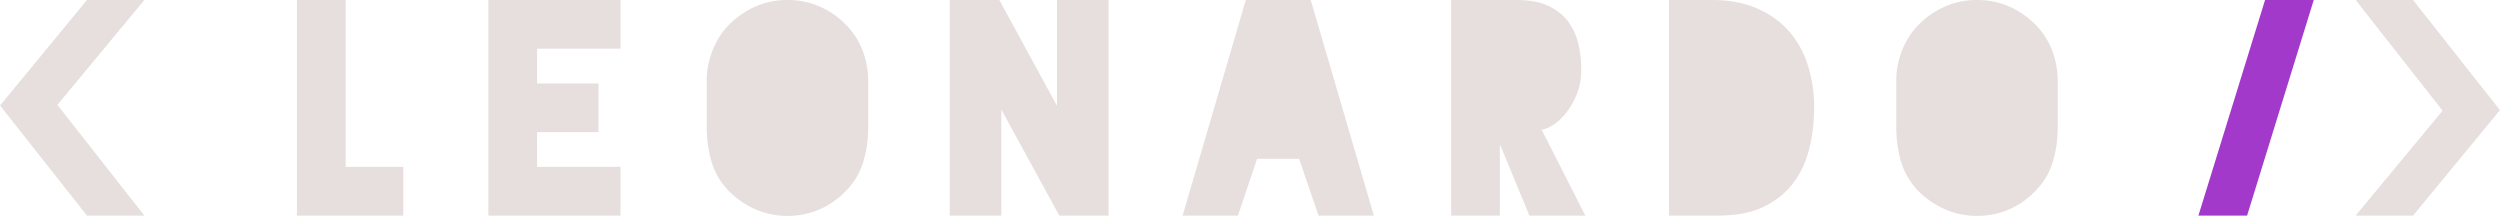 <?xml version="1.0" encoding="UTF-8"?>
<!DOCTYPE svg PUBLIC "-//W3C//DTD SVG 1.1//EN" "http://www.w3.org/Graphics/SVG/1.1/DTD/svg11.dtd">
<!-- Creator: CorelDRAW 2018 (64-Bit Evaluation Version) -->
<svg xmlns="http://www.w3.org/2000/svg" xml:space="preserve" width="100mm" height="8.635mm" version="1.1" style="shape-rendering:geometricPrecision; text-rendering:geometricPrecision; image-rendering:optimizeQuality; fill-rule:evenodd; clip-rule:evenodd"
viewBox="0 0 662.4 57.2"
 xmlns:xlink="http://www.w3.org/1999/xlink">
 <defs>
  <style type="text/css">
   <![CDATA[
    .fil1 {fill:#A239CA;fill-rule:nonzero}
    .fil0 {fill:#E7DFDD;fill-rule:nonzero}
   ]]>
  </style>
 </defs>
 <g id="Layer_x0020_1">
  <g id="_2198883884992">
   <polygon class="fil0" points="38.24,0 15.2,27.79 38.24,57.12 23.03,57.12 -0,27.95 23.03,0 "/>
   <polygon class="fil0" points="91.57,44.22 106.85,44.22 106.85,57.12 78.67,57.12 78.67,0 91.57,0 "/>
   <polygon class="fil0" points="164.4,12.9 142.29,12.9 142.29,22.11 158.57,22.11 158.57,35.01 142.29,35.01 142.29,44.22 164.4,44.22 164.4,57.12 129.39,57.12 129.39,0 164.4,0 "/>
   <path class="fil0" d="M230.02 34.4c0,2.76 -0.42,5.57 -1.27,8.41 -0.84,2.84 -2.29,5.34 -4.34,7.49 -2.1,2.25 -4.49,3.97 -7.18,5.14 -2.69,1.18 -5.54,1.77 -8.56,1.77l-0.08 0c-2.97,0 -5.8,-0.59 -8.48,-1.77 -2.69,-1.18 -5.11,-2.87 -7.26,-5.07 -2,-2.15 -3.42,-4.58 -4.26,-7.29 -0.84,-2.71 -1.29,-5.6 -1.34,-8.68l0 -13.36c0,-2.46 0.49,-4.95 1.46,-7.49 0.97,-2.53 2.35,-4.77 4.15,-6.72 2.15,-2.2 4.56,-3.89 7.22,-5.07 2.66,-1.18 5.5,-1.77 8.52,-1.77l0.08 0c3.02,0 5.87,0.59 8.56,1.77 2.69,1.18 5.08,2.87 7.18,5.07 1.84,1.94 3.22,4.15 4.15,6.6 0.92,2.46 1.41,4.99 1.46,7.6l0 13.36z"/>
   <polygon class="fil0" points="280.05,0 293.72,0 293.72,57.12 280.67,57.12 265.31,29.02 265.31,57.12 251.65,57.12 251.65,0 264.78,0 280.05,28.02 "/>
   <polygon class="fil0" points="349.36,57.12 344.21,42.07 333.08,42.07 328.01,57.12 313.35,57.12 330.09,0 347.29,0 364.02,57.12 "/>
   <path class="fil0" d="M405.23 57.12l-7.68 -18.58 -0.15 0 0 18.58 -12.9 0 0 -57.12 17.35 0 0.08 0c3.28,0 6,0.5 8.18,1.5 2.18,1 3.92,2.33 5.22,3.99 1.3,1.66 2.24,3.61 2.8,5.84 0.56,2.23 0.84,4.57 0.84,7.03 0,2.56 -0.42,4.84 -1.27,6.83 -0.84,2 -1.84,3.67 -2.99,5.03 -1.15,1.36 -2.32,2.38 -3.49,3.07 -1.18,0.69 -2.1,1.04 -2.76,1.04l11.59 22.8 -14.82 0z"/>
   <path class="fil0" d="M480.67 28.56c0,3.84 -0.44,7.49 -1.3,10.94 -0.87,3.46 -2.3,6.49 -4.3,9.1 -2,2.61 -4.61,4.68 -7.83,6.22 -3.22,1.54 -7.17,2.3 -11.82,2.3l-1.69 0 -11.52 0 0 -57.12 11.52 0c4.45,0 8.37,0.73 11.75,2.19 3.38,1.46 6.19,3.46 8.45,5.99 2.25,2.53 3.94,5.55 5.07,9.06 1.13,3.51 1.69,7.28 1.69,11.32z"/>
   <path class="fil0" d="M545.21 34.4c0,2.76 -0.42,5.57 -1.27,8.41 -0.84,2.84 -2.29,5.34 -4.34,7.49 -2.1,2.25 -4.49,3.97 -7.18,5.14 -2.69,1.18 -5.54,1.77 -8.56,1.77l-0.08 0c-2.97,0 -5.8,-0.59 -8.48,-1.77 -2.69,-1.18 -5.11,-2.87 -7.26,-5.07 -2,-2.15 -3.42,-4.58 -4.26,-7.29 -0.84,-2.71 -1.29,-5.6 -1.34,-8.68l0 -13.36c0,-2.46 0.49,-4.95 1.46,-7.49 0.97,-2.53 2.35,-4.77 4.15,-6.72 2.15,-2.2 4.56,-3.89 7.22,-5.07 2.66,-1.18 5.5,-1.77 8.52,-1.77l0.08 0c3.02,0 5.87,0.59 8.56,1.77 2.69,1.18 5.08,2.87 7.18,5.07 1.84,1.94 3.22,4.15 4.15,6.6 0.92,2.46 1.41,4.99 1.46,7.6l0 13.36z"/>
   <polygon class="fil1" points="613.06,0 595.4,57.12 582.5,57.12 600.16,0 "/>
   <polygon class="fil0" points="624.16,57.12 647.2,29.33 624.16,0 639.37,0 662.4,29.18 639.37,57.12 "/>
  </g>
 </g>
</svg>
